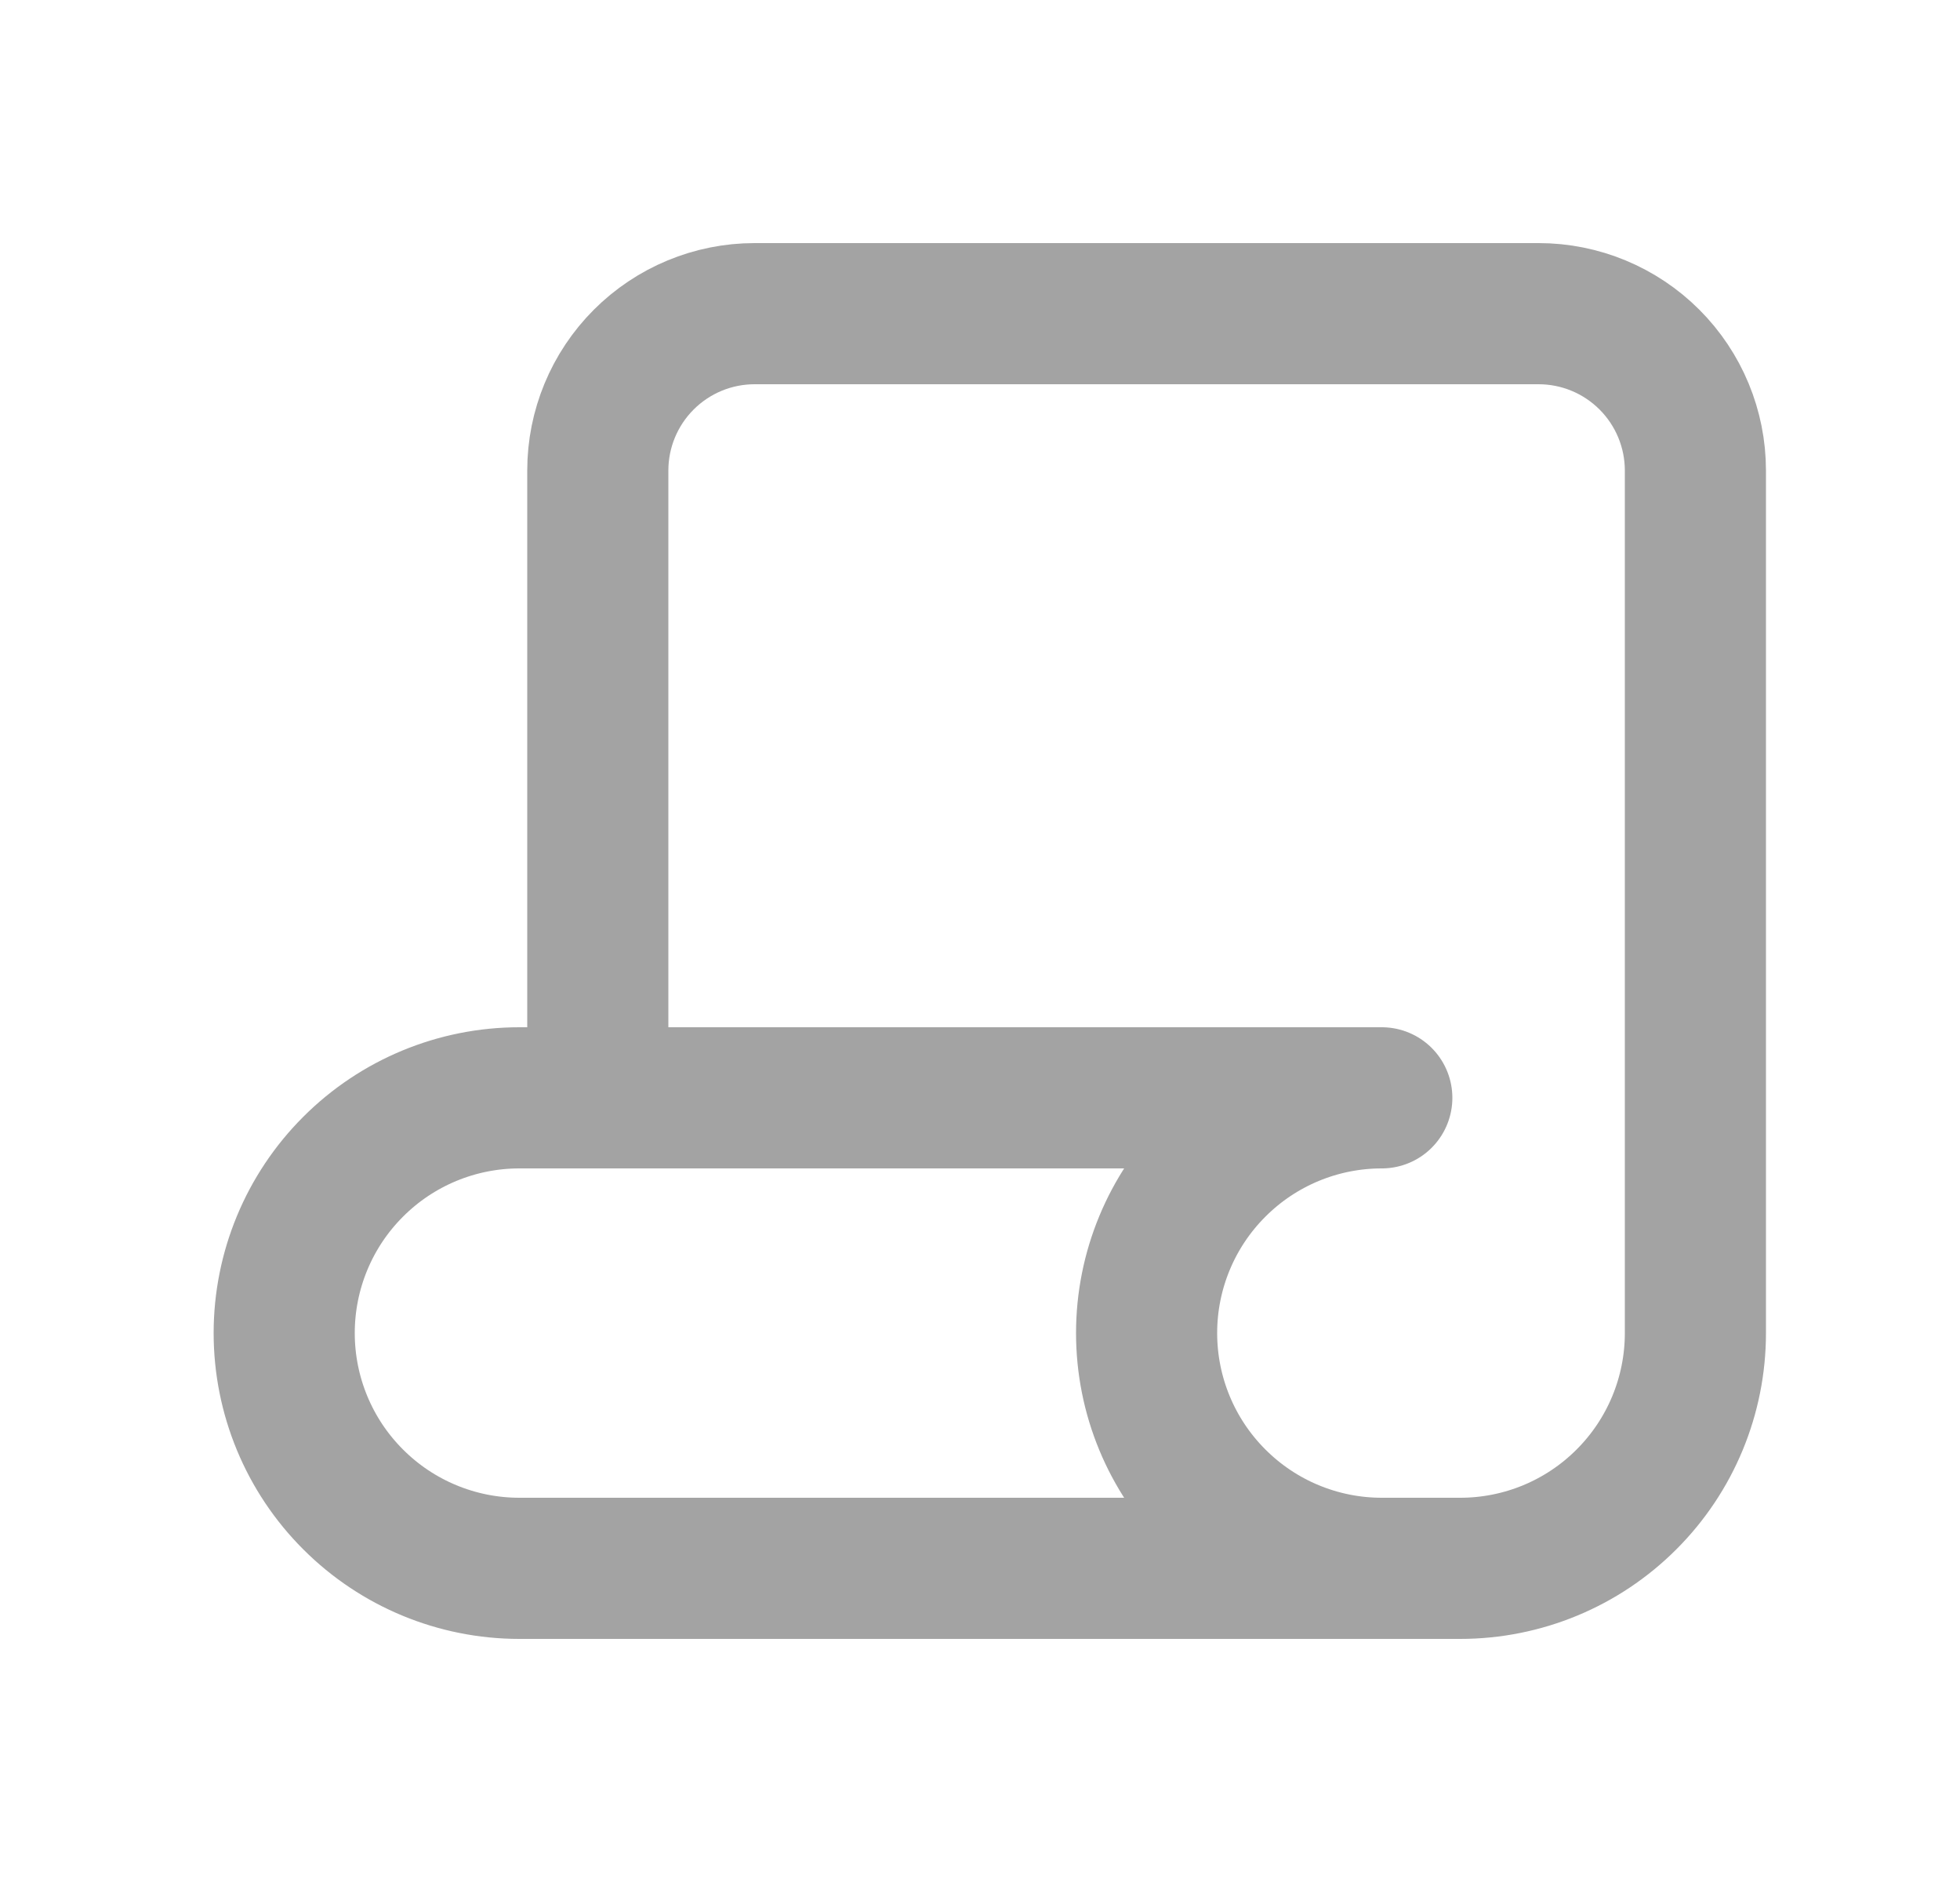 <svg width="25" height="24" viewBox="0 0 25 24" fill="none" xmlns="http://www.w3.org/2000/svg">
<path d="M17.625 20H6.625C5.829 20 5.066 19.684 4.504 19.121C3.941 18.559 3.625 17.796 3.625 17C3.625 16.204 3.941 15.441 4.504 14.879C5.066 14.316 5.829 14 6.625 14H17.625C16.829 14 16.066 14.316 15.504 14.879C14.941 15.441 14.625 16.204 14.625 17C14.625 17.796 14.941 18.559 15.504 19.121C16.066 19.684 16.829 20 17.625 20ZM17.625 20H18.625C19.421 20 20.184 19.684 20.746 19.121C21.309 18.559 21.625 17.796 21.625 17V6C21.625 5.47 21.414 4.961 21.039 4.586C20.664 4.211 20.155 4 19.625 4H9.625C9.095 4 8.586 4.211 8.211 4.586C7.836 4.961 7.625 5.47 7.625 6V14" stroke="#A3A3A3" stroke-width="1.8" stroke-linecap="round" stroke-linejoin="round"/>
</svg>
